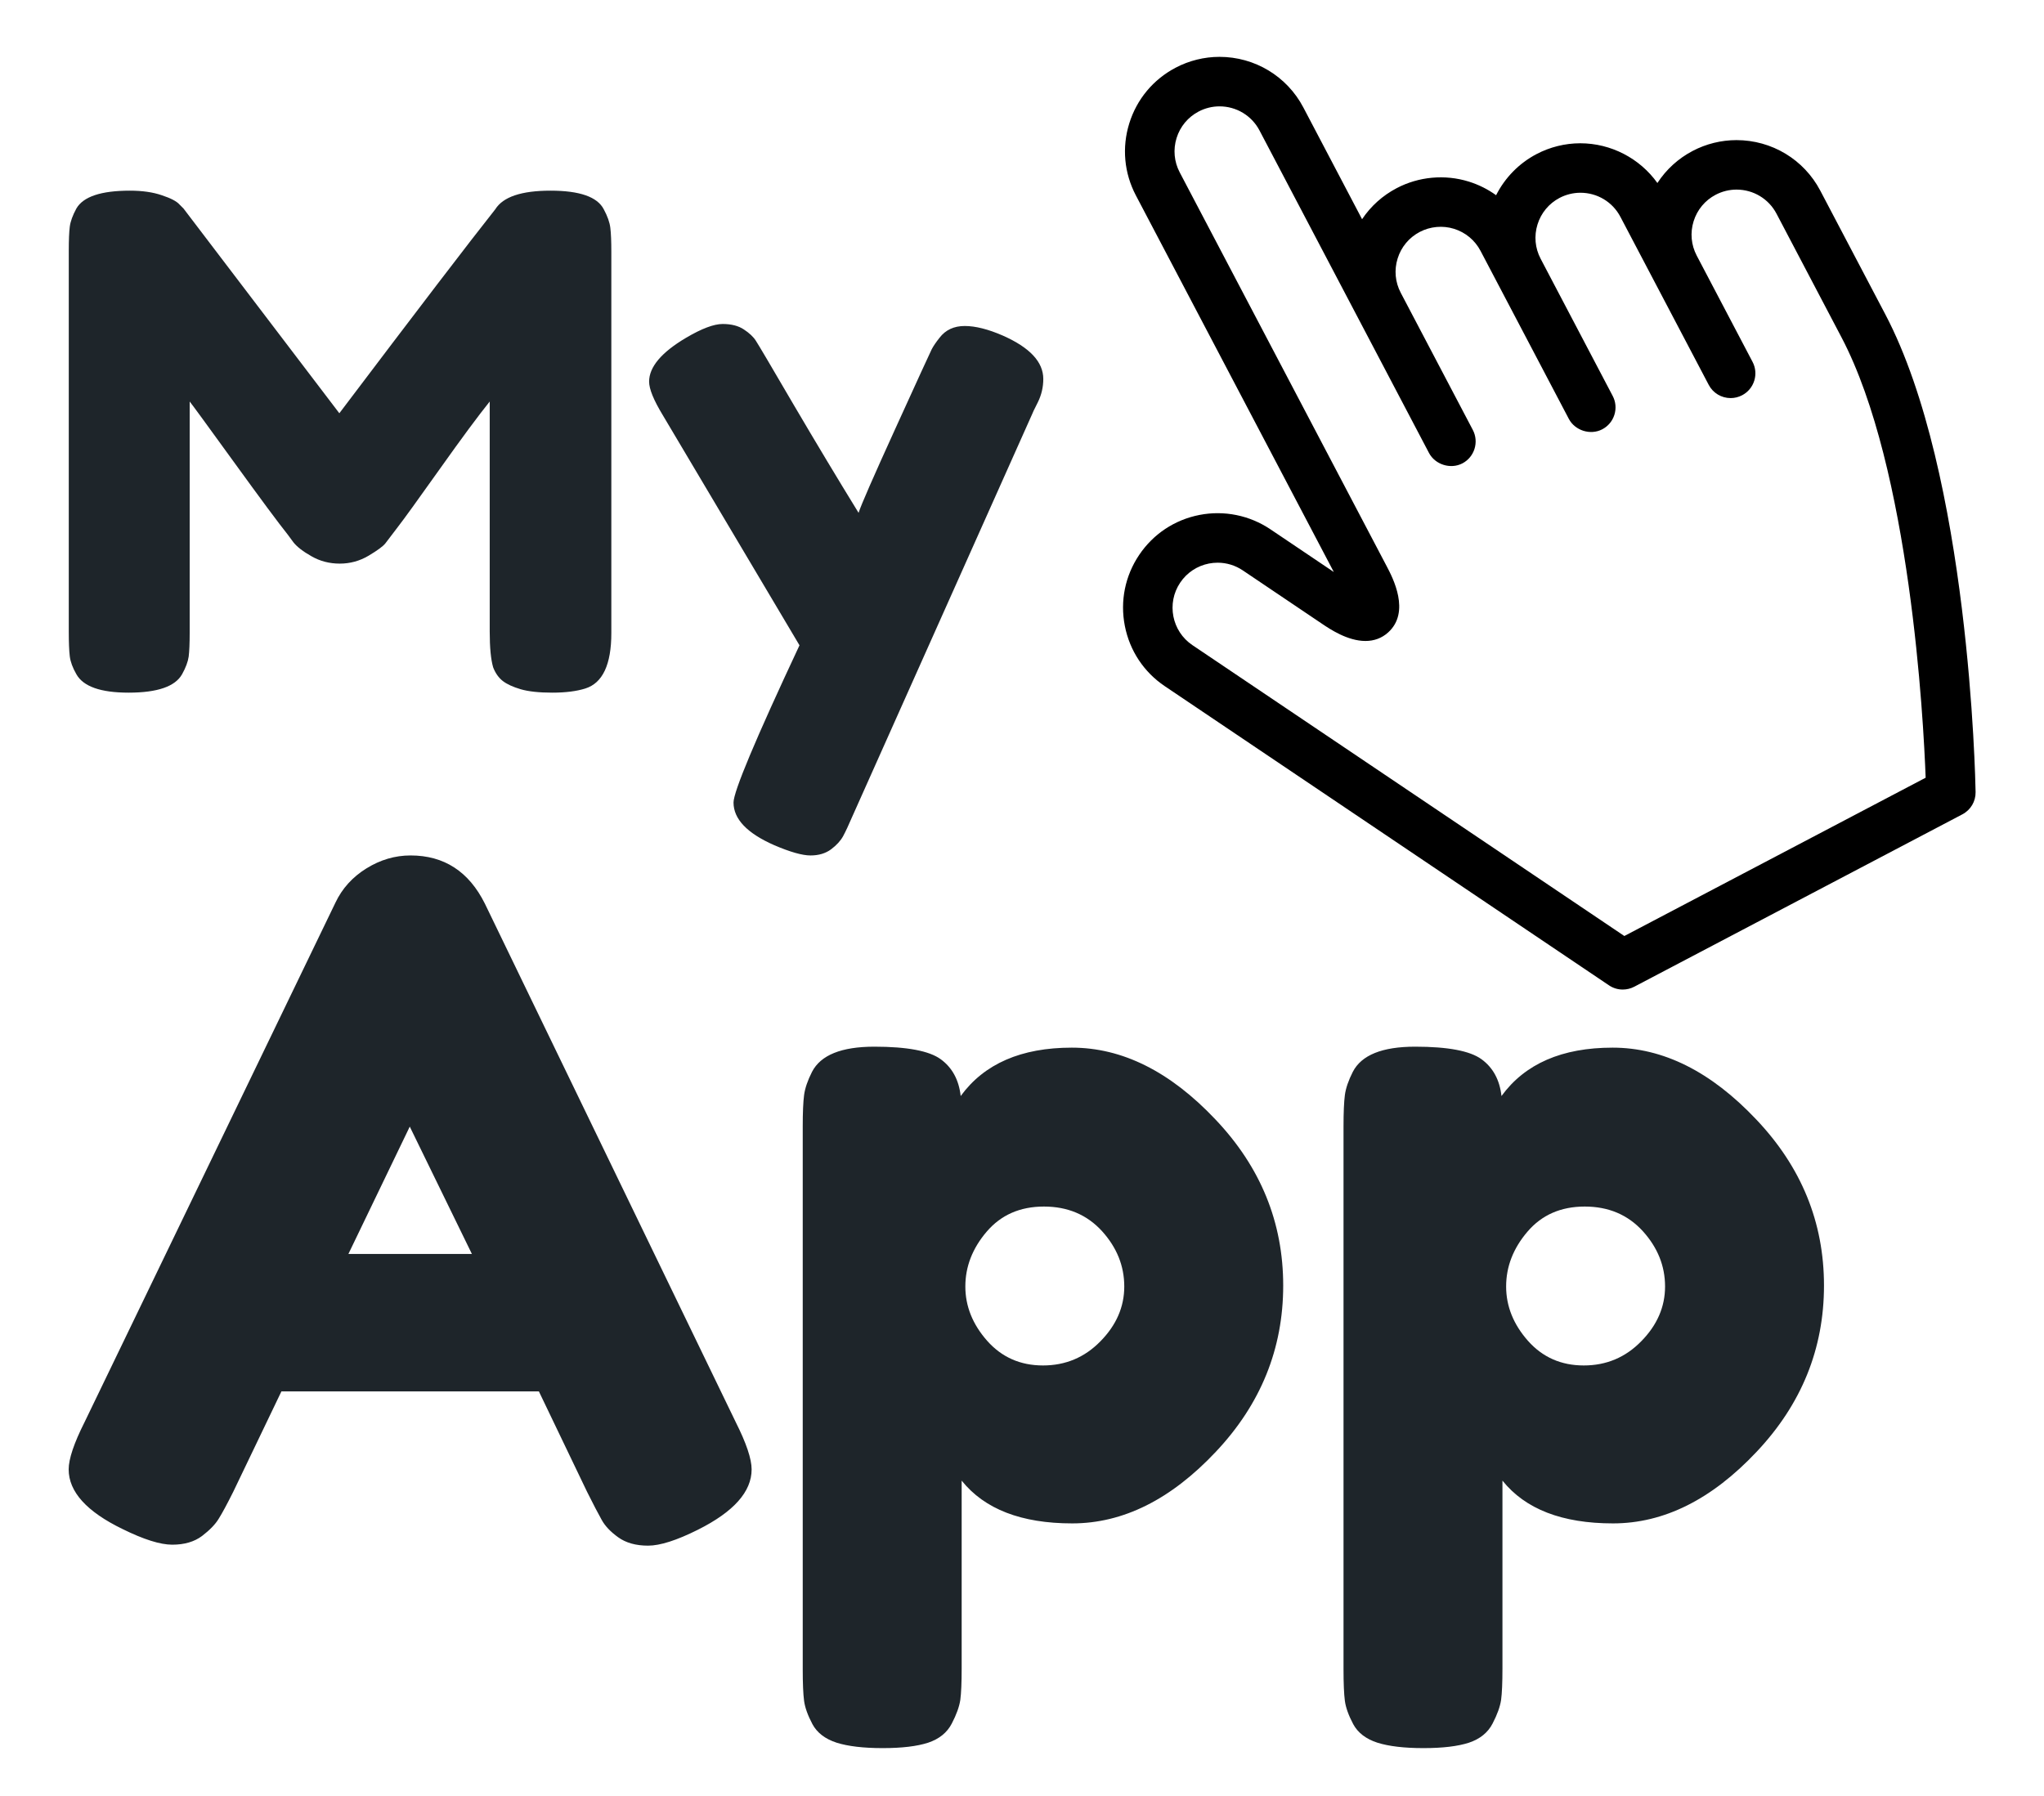 <svg xmlns="http://www.w3.org/2000/svg" width="512" height="450" style="overflow: visible;" viewBox="0 0 512 450" data-svgdocument="" id="_eg90l3bab_1" class="fl-svgdocument" x="0" y="0"><path text="My" fill="#1e252a" transform="matrix(3.584, 0, 0, 3.584, 137.134, 173.707)" space="preserve" text-anchor="middle" offset="0.5" font-scale="contain" font-size="48" font-family="Fredoka One" data-fl-textpath="" id="_eg90l3bab_225" font-weight="400" font-style="normal" data-uid="o_ej352a7en_27" d="M 3.934-33.84L 3.934-33.84Q 4.324-33.12  4.394-32.54Q 4.464-31.97  4.464-30.86L 4.464-30.86L 4.464-4.22Q 4.464-0.91  2.644-0.34L 2.644-0.34Q 1.724-0.05  0.334-0.05Q-1.056-0.05 -1.876-0.29Q-2.686-0.53 -3.116-0.86Q-3.556-1.2 -3.796-1.82L-3.796-1.82Q-4.036-2.64 -4.036-4.32L-4.036-4.32L-4.036-20.4Q-5.236-18.91 -7.536-15.67Q-9.836-12.43 -10.466-11.62Q-11.086-10.8 -11.326-10.49Q-11.566-10.18 -12.506-9.62Q-13.436-9.07 -14.516-9.07Q-15.596-9.07 -16.486-9.58Q-17.376-10.08 -17.756-10.56L-17.756-10.56L-18.146-11.09Q-19.106-12.29 -21.936-16.2Q-24.766-20.11 -25.006-20.4L-25.006-20.4L-25.006-4.22Q-25.006-3.12 -25.076-2.57Q-25.156-2.02 -25.536-1.34L-25.536-1.34Q-26.256-0.05 -29.276-0.05L-29.276-0.05Q-32.206-0.05 -32.926-1.34L-32.926-1.34Q-33.316-2.02 -33.386-2.59Q-33.456-3.17 -33.456-4.32L-33.456-4.32L-33.456-30.96Q-33.456-32.06 -33.386-32.62Q-33.316-33.17 -32.926-33.89L-32.926-33.89Q-32.206-35.14 -29.186-35.14L-29.186-35.14Q-27.886-35.14 -26.956-34.82Q-26.016-34.51 -25.726-34.18L-25.726-34.18L-25.436-33.89L-14.546-19.58Q-6.386-30.38 -3.646-33.84L-3.646-33.84Q-2.836-35.14  0.214-35.14Q 3.264-35.14  3.934-33.84ZM 31.824-25.01L 31.824-25.01Q 34.654-23.76  34.654-21.98L 34.654-21.98Q 34.654-21.12  34.274-20.35Q 33.884-19.58  33.884-19.54L 33.884-19.54L 21.314 8.59Q 20.924 9.5  20.664 9.98Q 20.404 10.46  19.824 10.9Q 19.244 11.33  18.384 11.33Q 17.524 11.33  15.844 10.61L 15.844 10.61Q 13.004 9.36  13.004 7.63L 13.004 7.63Q 13.004 6.48  17.614-3.36L 17.614-3.36L 8.064-19.44Q 7.104-21.02  7.104-21.79L 7.104-21.79Q 7.104-23.33  9.694-24.86L 9.694-24.86Q 11.324-25.82  12.244-25.82Q 13.154-25.82  13.724-25.44Q 14.304-25.06  14.564-24.65Q 14.834-24.24  17.204-20.18Q 19.584-16.13  21.744-12.62L 21.744-12.62Q 21.984-13.39  24.334-18.55Q 26.684-23.71  26.854-24.05Q 27.024-24.38  27.404-24.86L 27.404-24.86Q 28.034-25.68  29.164-25.68Q 30.284-25.68  31.824-25.01Z"/><g data-uid="o_ej352a7en_36" transform="matrix(2.872, 0, 0, 2.872, 394.488, 33.388)"><path d="M82.412,29.839l-6.268-11.926c-1.58-3.01-4.681-4.879-8.09-4.879c-1.467,0-2.93,0.361-4.231,1.047  c-1.388,0.729-2.548,1.789-3.396,3.092c-1.699-2.383-4.482-3.834-7.443-3.834c-1.461,0-2.922,0.361-4.221,1.045  c-1.682,0.884-3.046,2.278-3.898,3.967c-0.798-0.576-1.684-1.019-2.641-1.317c-2.299-0.714-4.823-0.483-6.953,0.637  c-1.358,0.713-2.498,1.739-3.337,2.996L26.266,9.879C24.683,6.87,21.582,5,18.174,5c-1.465,0-2.928,0.361-4.229,1.047  c-2.157,1.133-3.745,3.039-4.47,5.367c-0.725,2.329-0.498,4.799,0.636,6.956l19.097,36.34l-6.114-4.119  c-2.007-1.352-4.467-1.852-6.844-1.389c-2.395,0.468-4.461,1.837-5.821,3.858c-1.359,2.018-1.852,4.447-1.385,6.842  c0.467,2.396,1.835,4.464,3.853,5.822l42.856,28.867C56.146,94.859,56.609,95,57.086,95c0.385,0,0.77-0.096,1.112-0.275  l31.653-16.633c0.801-0.423,1.291-1.246,1.275-2.152C91.105,74.691,90.514,45.255,82.412,29.839z M57.238,89.833L15.566,61.766  c-1.989-1.34-2.517-4.048-1.177-6.035c0.649-0.963,1.635-1.616,2.774-1.84c0.277-0.054,0.56-0.08,0.84-0.08  c0.862,0,1.7,0.258,2.422,0.742l7.689,5.182c0.726,0.488,2.423,1.629,4.144,1.629c0.844,0,1.578-0.274,2.182-0.815  c2.195-1.97,0.452-5.29-0.123-6.382L14.34,16.147c-0.54-1.028-0.647-2.206-0.303-3.314c0.344-1.109,1.101-2.017,2.129-2.558  c0.621-0.326,1.317-0.498,2.015-0.498c1.625,0,3.103,0.891,3.856,2.324l16.353,31.12c0.592,1.128,2.087,1.6,3.225,1.005  c1.165-0.611,1.616-2.06,1.004-3.227l-6.954-13.234c-0.539-1.026-0.646-2.201-0.3-3.309c0.344-1.109,1.1-2.018,2.128-2.559  c1.018-0.534,2.219-0.644,3.314-0.304c1.108,0.346,2.017,1.102,2.557,2.129l8.52,16.213c0.591,1.128,2.089,1.602,3.226,1.003  c0.564-0.297,0.98-0.796,1.17-1.404c0.188-0.609,0.131-1.257-0.168-1.819l-6.95-13.233c-0.539-1.025-0.646-2.202-0.301-3.312  c0.346-1.11,1.101-2.02,2.126-2.559c0.621-0.325,1.318-0.498,2.016-0.498c1.625,0,3.104,0.892,3.855,2.324l8.521,16.214  c0.413,0.788,1.224,1.276,2.116,1.276c0.384,0,0.768-0.095,1.107-0.274c0.565-0.297,0.98-0.795,1.17-1.404  c0.19-0.609,0.131-1.256-0.166-1.82l-5.385-10.25c-0.539-1.026-0.646-2.202-0.301-3.313c0.346-1.109,1.1-2.019,2.125-2.557  c0.622-0.327,1.318-0.5,2.018-0.5c1.625,0,3.103,0.892,3.856,2.325l6.267,11.927c6.641,12.638,7.916,36.946,8.123,42.498  L57.238,89.833z" transform="matrix(0.904, 0, 0, 0.904, -47.428, -11.186)" data-uid="o_ej352a7en_34"/></g><path text="App" fill="#1e252a" transform="matrix(4.849, 0, 0, 4.849, 238.2, 384.9)" space="preserve" text-anchor="middle" offset="0.5" font-scale="contain" font-size="48" font-family="Fredoka One" data-fl-textpath="" id="_eg90l3bab_225" font-weight="400" font-style="normal" data-uid="o_ej352a7en_48" d="M-24.076-32.69L-24.076-32.69L-11.116-5.9Q-10.296-4.27 -10.296-3.46L-10.296-3.46Q-10.296-1.73 -13.076-0.34L-13.076-0.34Q-14.716 0.48 -15.646 0.48Q-16.586 0.48 -17.186 0.05Q-17.786-0.38 -18.046-0.86Q-18.316-1.34 -18.796-2.3L-18.796-2.3L-21.286-7.49L-34.586-7.49L-37.076-2.3Q-37.556-1.34 -37.826-0.91Q-38.086-0.48 -38.686-0.02Q-39.286 0.43 -40.226 0.43Q-41.156 0.43 -42.796-0.38L-42.796-0.38Q-45.576-1.73 -45.576-3.46L-45.576-3.46Q-45.576-4.27 -44.756-5.9L-44.756-5.9L-31.796-32.74Q-31.276-33.84 -30.196-34.51Q-29.116-35.18 -27.916-35.18L-27.916-35.18Q-25.316-35.18 -24.076-32.69ZM-24.746-14.59L-27.956-21.17L-31.126-14.59L-24.746-14.59ZM-7.656 6.86L-7.656 6.86L-7.656-21.17Q-7.656-22.27 -7.586-22.8Q-7.516-23.33 -7.176-24L-7.176-24Q-6.506-25.3 -3.956-25.3Q-1.416-25.3 -0.526-24.65Q 0.364-24  0.504-22.75L 0.504-22.75Q 2.324-25.25  6.244-25.25Q 10.154-25.25  13.654-21.55Q 17.164-17.86  17.164-12.96Q 17.164-8.06  13.684-4.37Q 10.204-0.67  6.264-0.67Q 2.324-0.67  0.554-2.88L 0.554-2.88L 0.554 6.82Q 0.554 7.92  0.484 8.45Q 0.404 8.98  0.044 9.67Q-0.316 10.37 -1.176 10.66Q-2.036 10.94 -3.526 10.94Q-5.016 10.94 -5.906 10.66Q-6.796 10.37 -7.156 9.7Q-7.516 9.02 -7.586 8.5Q-7.656 7.97 -7.656 6.86ZM 1.844-15.74Q 0.744-14.45  0.744-12.91Q 0.744-11.38  1.874-10.1Q 3.004-8.83  4.754-8.83Q 6.504-8.83  7.724-10.08Q 8.954-11.33  8.954-12.91Q 8.954-14.5  7.804-15.77Q 6.644-17.04  4.804-17.04Q 2.954-17.04  1.844-15.74ZM 20.28 6.86L 20.28 6.86L 20.28-21.17Q 20.28-22.27  20.35-22.8Q 20.42-23.33  20.76-24L 20.76-24Q 21.43-25.3  23.98-25.3Q 26.52-25.3  27.41-24.65Q 28.3-24  28.44-22.75L 28.44-22.75Q 30.26-25.25  34.18-25.25Q 38.09-25.25  41.59-21.55Q 45.1-17.86  45.1-12.96Q 45.1-8.06  41.62-4.37Q 38.14-0.67  34.2-0.67Q 30.26-0.67  28.49-2.88L 28.49-2.88L 28.49 6.82Q 28.49 7.92  28.42 8.45Q 28.34 8.98  27.98 9.67Q 27.62 10.37  26.76 10.66Q 25.9 10.94  24.41 10.94Q 22.92 10.94  22.03 10.66Q 21.14 10.37  20.78 9.7Q 20.42 9.02  20.35 8.5Q 20.28 7.97  20.28 6.86ZM 29.78-15.74Q 28.68-14.45  28.68-12.91Q 28.68-11.38  29.81-10.1Q 30.94-8.83  32.69-8.83Q 34.44-8.83  35.66-10.08Q 36.89-11.33  36.89-12.91Q 36.89-14.5  35.74-15.77Q 34.58-17.04  32.74-17.04Q 30.89-17.04  29.78-15.74Z"/></svg>